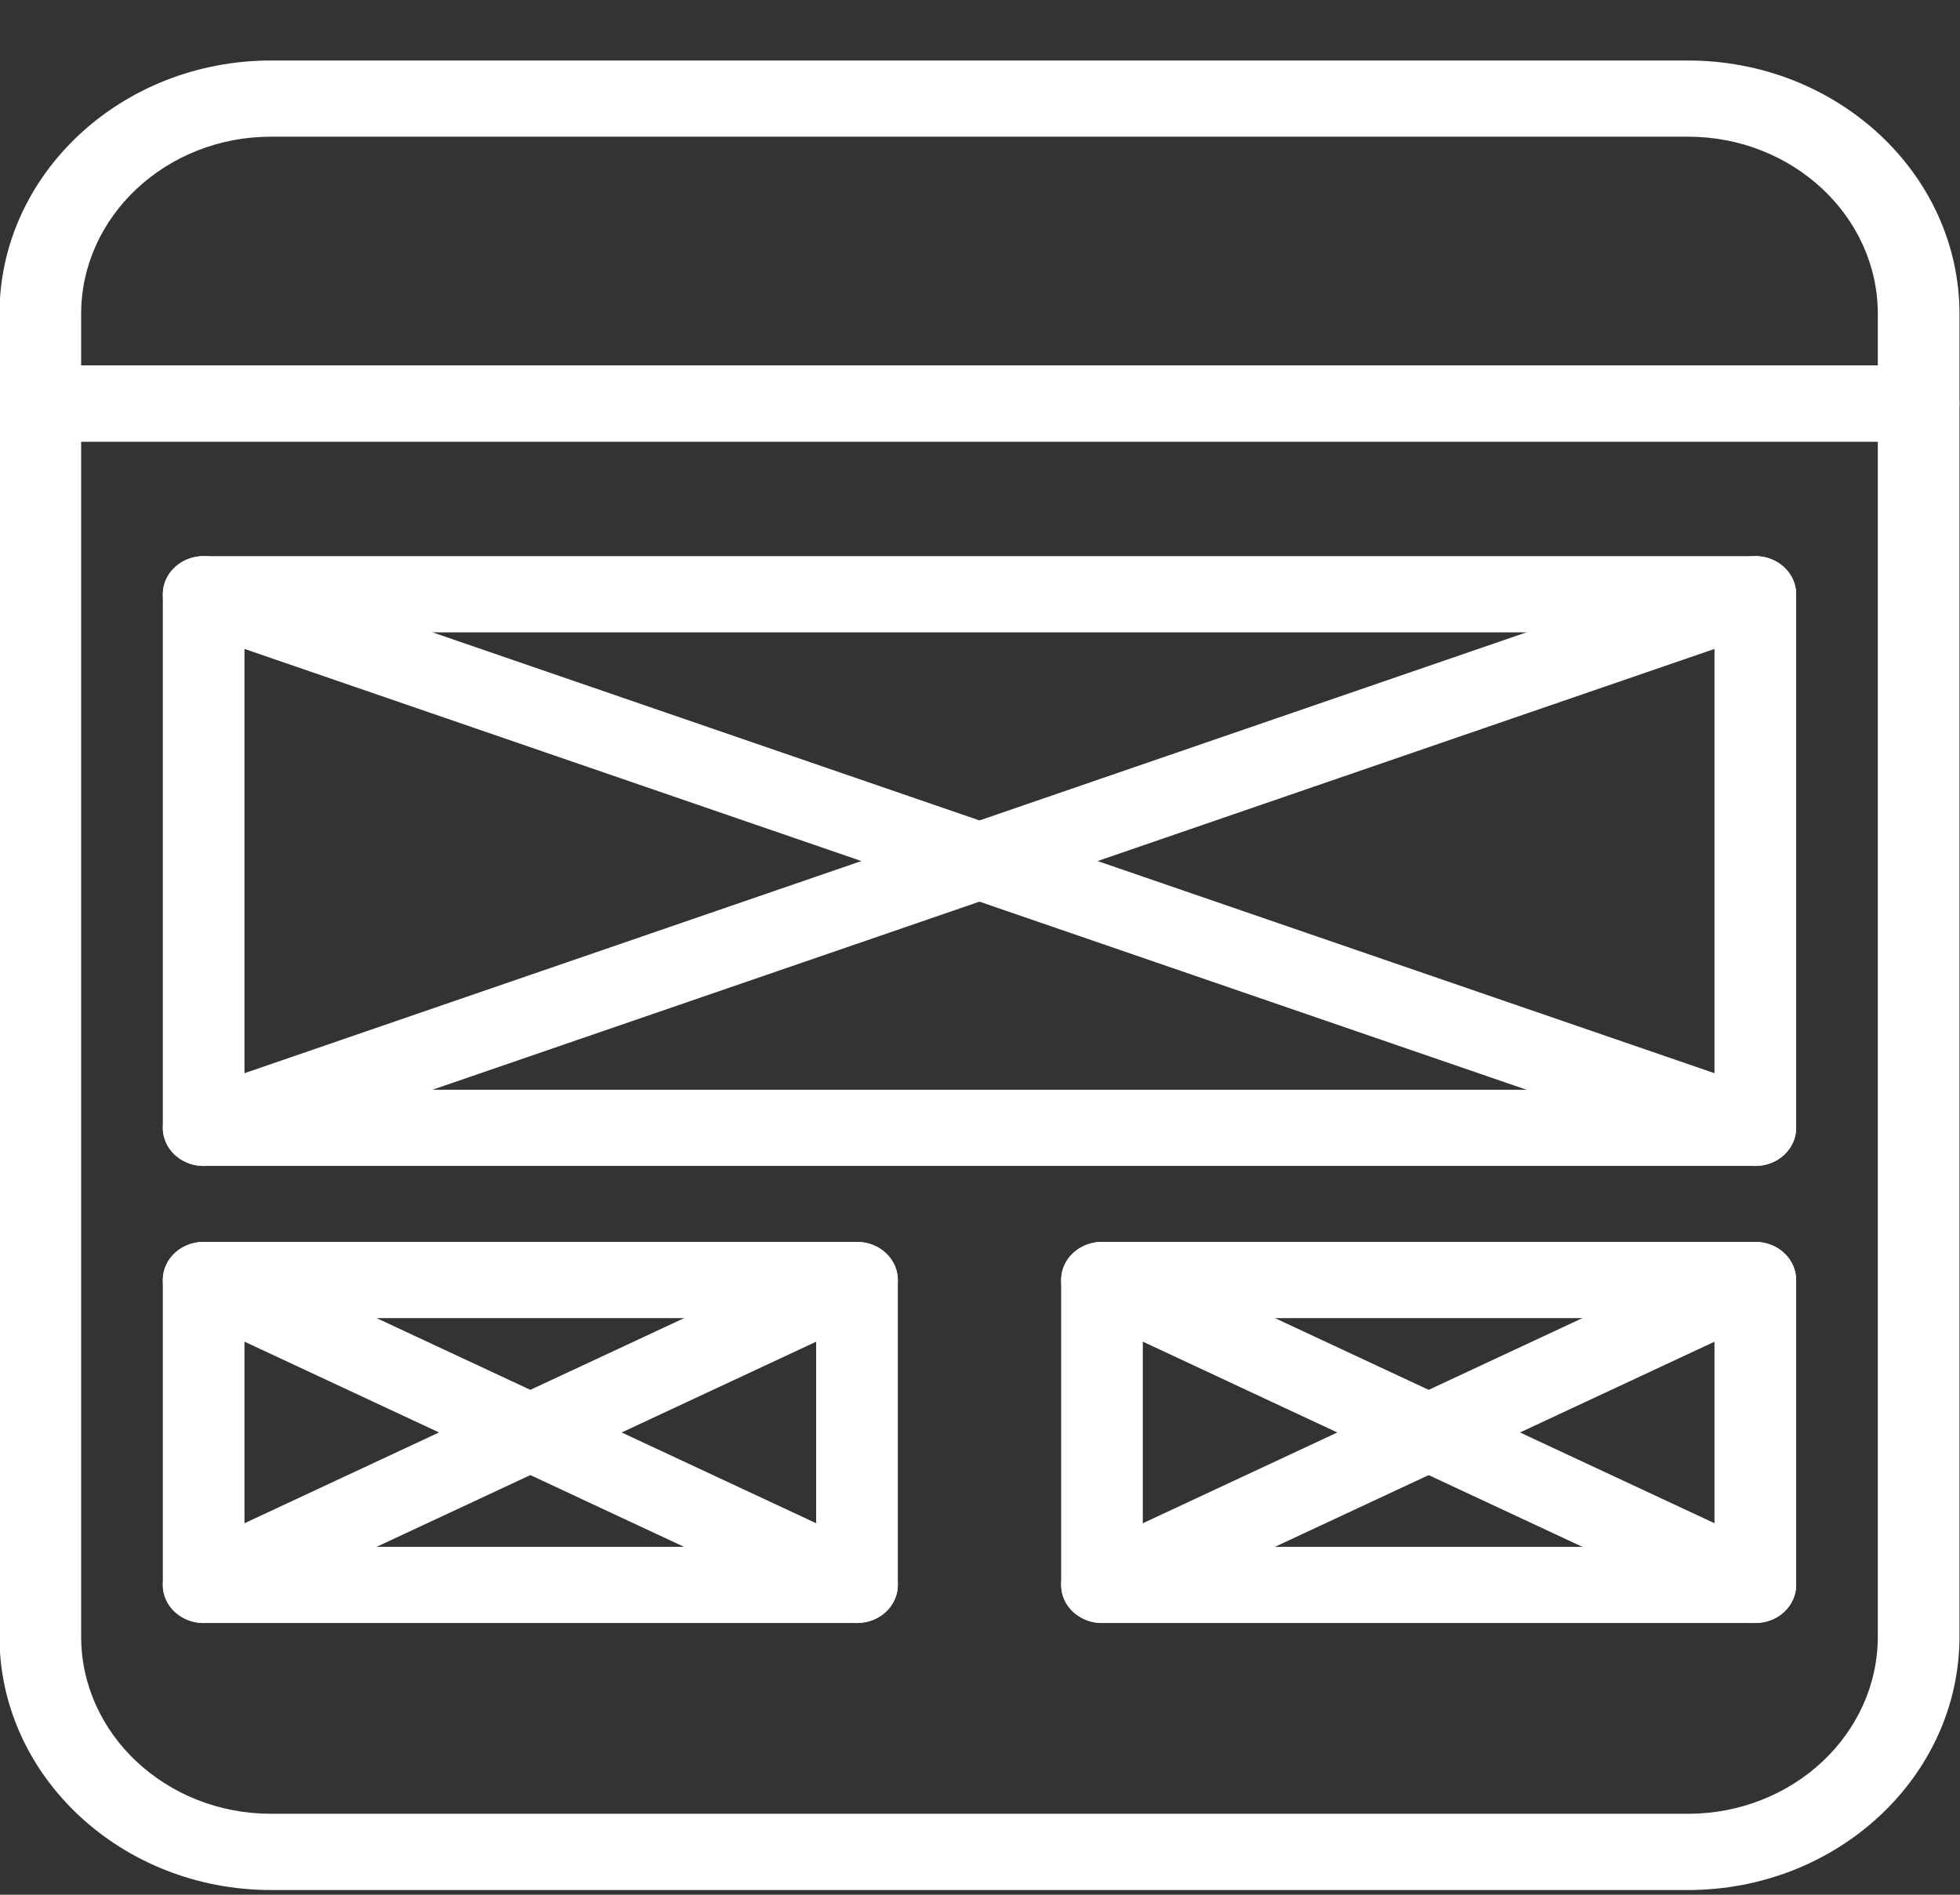 <svg width="30" height="29" viewBox="0 0 30 29" fill="none" xmlns="http://www.w3.org/2000/svg">
<rect x="0" y="0" width="30" height="29" fill="#333333" stroke="none"/>
<path d="M29.367 6.759H0.617C0.272 6.759 -0.008 6.498 -0.008 6.176V4.805C-0.008 2.666 1.857 0.926 4.148 0.926H25.836C28.128 0.926 29.992 2.666 29.992 4.805V6.176C29.992 6.498 29.712 6.759 29.367 6.759ZM1.242 5.593H28.742V4.805C28.742 3.309 27.439 2.092 25.836 2.092H4.148C2.546 2.092 1.242 3.309 1.242 4.805V5.593Z" fill="white"/>
<path d="M25.836 28.928H4.148C1.857 28.928 -0.008 27.187 -0.008 25.048V6.177C-0.008 5.855 0.272 5.594 0.617 5.594H29.367C29.712 5.594 29.992 5.855 29.992 6.177V25.048C29.992 27.187 28.128 28.928 25.836 28.928ZM1.242 6.76V25.048C1.242 26.544 2.546 27.761 4.148 27.761H25.836C27.439 27.761 28.742 26.544 28.742 25.048V6.76H1.242Z" fill="white"/>
<path d="M26.867 17.845H3.117C2.772 17.845 2.492 17.584 2.492 17.262V9.095C2.492 8.773 2.772 8.512 3.117 8.512H26.867C27.212 8.512 27.492 8.773 27.492 9.095V17.262C27.492 17.584 27.212 17.845 26.867 17.845ZM3.742 16.679H26.242V9.678H3.742V16.679Z" fill="white"/>
<path d="M13.117 24.841H3.117C2.772 24.841 2.492 24.58 2.492 24.258V19.591C2.492 19.269 2.772 19.008 3.117 19.008H13.117C13.462 19.008 13.742 19.269 13.742 19.591V24.258C13.742 24.58 13.462 24.841 13.117 24.841ZM3.742 23.675H12.492V20.174H3.742V23.675Z" fill="white"/>
<path d="M26.867 24.841H16.867C16.522 24.841 16.242 24.58 16.242 24.258V19.591C16.242 19.269 16.522 19.008 16.867 19.008H26.867C27.212 19.008 27.492 19.269 27.492 19.591V24.258C27.492 24.58 27.212 24.841 26.867 24.841ZM17.492 23.675H26.242V20.174H17.492V23.675Z" fill="white"/>
<path d="M3.118 24.841C2.889 24.841 2.668 24.723 2.558 24.519C2.404 24.231 2.529 23.88 2.838 23.736L12.838 19.07C13.147 18.925 13.522 19.042 13.676 19.331C13.831 19.619 13.706 19.969 13.397 20.113L3.397 24.78C3.307 24.822 3.212 24.841 3.118 24.841Z" fill="white"/>
<path d="M13.117 24.841C13.023 24.841 12.928 24.822 12.838 24.78L2.838 20.113C2.529 19.969 2.404 19.619 2.558 19.33C2.713 19.042 3.088 18.925 3.397 19.07L13.397 23.736C13.706 23.88 13.831 24.231 13.676 24.519C13.567 24.723 13.346 24.841 13.117 24.841Z" fill="white"/>
<path d="M16.868 24.841C16.639 24.841 16.418 24.723 16.308 24.519C16.154 24.231 16.279 23.88 16.588 23.736L26.588 19.07C26.896 18.925 27.272 19.042 27.426 19.331C27.581 19.619 27.456 19.969 27.147 20.113L17.147 24.78C17.057 24.822 16.962 24.841 16.868 24.841Z" fill="white"/>
<path d="M26.867 24.841C26.773 24.841 26.678 24.822 26.588 24.78L16.588 20.113C16.279 19.969 16.154 19.619 16.308 19.33C16.463 19.042 16.838 18.925 17.147 19.07L27.147 23.736C27.456 23.88 27.581 24.231 27.426 24.519C27.317 24.723 27.096 24.841 26.867 24.841Z" fill="white"/>
<path d="M3.117 17.846C2.863 17.846 2.624 17.7 2.531 17.464C2.412 17.161 2.577 16.826 2.901 16.715L26.651 8.548C26.975 8.436 27.334 8.591 27.454 8.894C27.573 9.196 27.407 9.531 27.083 9.643L3.333 17.809C3.262 17.834 3.189 17.846 3.117 17.846Z" fill="white"/>
<path d="M26.867 17.846C26.796 17.846 26.723 17.834 26.651 17.809L2.901 9.643C2.577 9.531 2.412 9.196 2.531 8.894C2.65 8.591 3.01 8.436 3.333 8.548L27.083 16.715C27.407 16.826 27.573 17.162 27.454 17.464C27.361 17.7 27.122 17.846 26.867 17.846Z" fill="white"/>
</svg>
